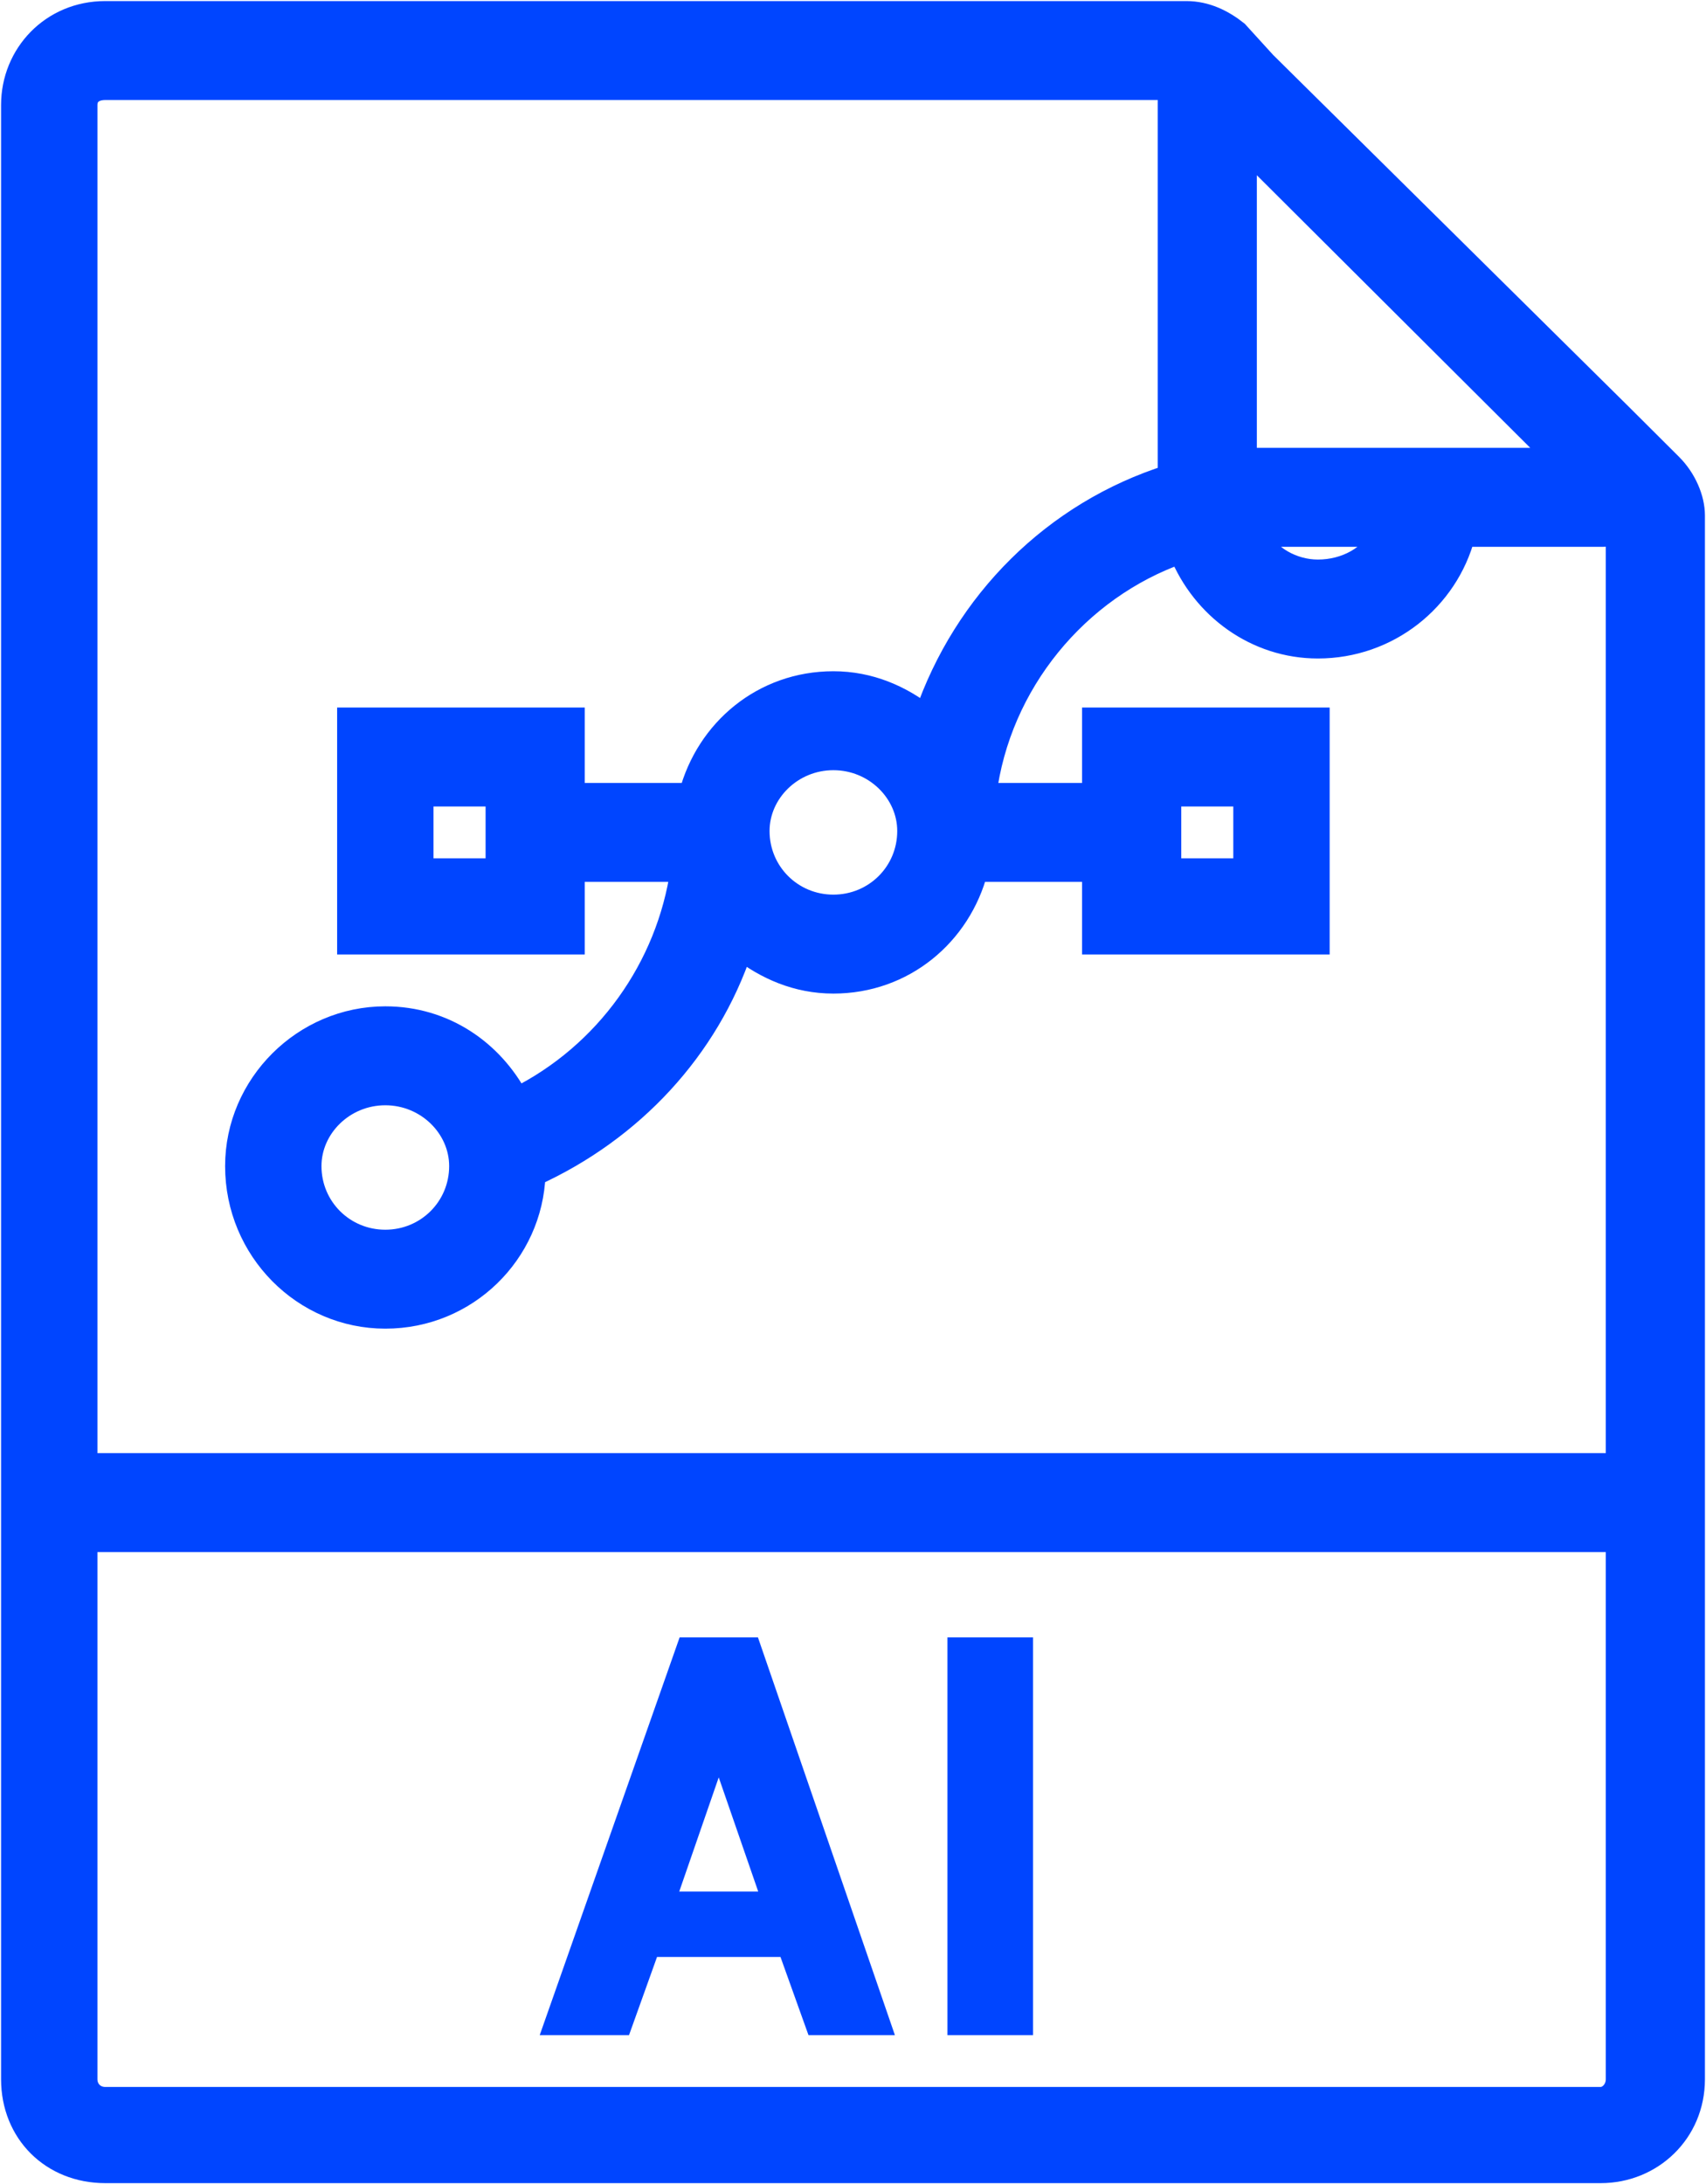 <svg width="332" height="425" xmlns="http://www.w3.org/2000/svg" xmlns:xlink="http://www.w3.org/1999/xlink" xml:space="preserve" overflow="hidden"><g transform="translate(-1414 -717)"><path d="M1553.87 1055.83 1542.97 1087.34 1564.77 1087.34ZM1600.67 1037.9 1612.74 1037.9 1612.74 1110.7 1600.67 1110.7ZM1547.88 1037.9 1559.87 1037.9 1584.94 1110.7 1572.95 1110.7 1567.5 1095.49 1540.25 1095.49 1534.8 1110.7 1522.27 1110.7ZM1430.67 1016.71 1430.67 1121.57C1430.67 1123.74 1432.3 1125.37 1434.48 1125.37L1725.52 1125.37C1727.15 1125.37 1728.79 1123.74 1728.79 1121.57L1728.79 1016.71ZM1488.98 929.771C1480.81 929.771 1474.27 936.292 1474.27 943.898 1474.27 952.048 1480.81 958.569 1488.98 958.569 1497.16 958.569 1503.7 952.048 1503.7 943.898 1503.7 936.292 1497.16 929.771 1488.98 929.771ZM1641.59 871.635 1641.59 886.305 1656.3 886.305 1656.3 871.635ZM1496.07 871.635 1496.07 886.305 1510.79 886.305 1510.79 871.635ZM1576.18 864.571C1568.01 864.571 1561.47 871.091 1561.47 878.698 1561.47 886.848 1568.01 893.368 1576.18 893.368 1584.36 893.368 1590.9 886.848 1590.9 878.698 1590.9 871.091 1584.36 864.571 1576.18 864.571ZM1658.48 821.104C1660.66 825.451 1665.56 828.168 1670.47 828.168 1675.92 828.168 1680.83 825.451 1683.01 821.104L1663.38 821.104C1661.75 821.104 1660.11 821.104 1658.48 821.104ZM1656.3 745.58 1656.3 806.434 1699.9 806.434 1717.34 806.434ZM1434.48 734.17C1432.3 734.17 1430.67 735.256 1430.67 737.43L1430.67 1002.04 1728.79 1002.04 1728.79 820.561C1727.7 820.561 1727.15 821.104 1726.06 821.104L1698.81 821.104C1695.54 833.601 1684.1 842.838 1670.47 842.838 1658.48 842.838 1648.13 835.231 1643.76 824.364 1623.6 831.427 1608.34 849.901 1605.62 871.635L1626.87 871.635 1626.87 856.964 1670.47 856.964 1670.47 900.431 1626.87 900.431 1626.87 886.305 1603.98 886.305C1600.71 898.802 1589.81 908.038 1576.18 908.038 1569.1 908.038 1563.1 905.321 1558.2 901.518 1551.66 921.078 1536.95 936.835 1517.87 945.529 1517.33 960.742 1504.79 973.238 1488.98 973.238 1473.18 973.238 1460.1 960.198 1460.1 943.898 1460.1 928.142 1473.18 915.102 1488.98 915.102 1500.43 915.102 1509.7 921.621 1514.6 930.858 1532.04 922.165 1544.03 905.321 1546.76 886.305L1525.5 886.305 1525.5 900.431 1481.9 900.431 1481.9 856.964 1525.5 856.964 1525.5 871.635 1548.39 871.635C1551.66 859.138 1562.56 849.901 1576.18 849.901 1583.27 849.901 1589.26 852.617 1594.17 856.421 1601.8 834.144 1619.24 816.757 1641.59 809.694L1641.59 806.434 1641.59 736.887C1641.59 735.8 1641.59 734.713 1642.13 734.17ZM1434.48 719.5 1644.86 719.5C1648.67 719.5 1651.94 721.13 1654.67 723.303L1660.11 729.28 1729.33 797.741 1739.14 807.521C1741.86 810.237 1743.5 814.041 1743.5 817.3L1743.5 1002.04 1743.5 1121.57C1743.5 1131.89 1735.33 1139.5 1725.52 1139.5L1434.48 1139.5C1424.13 1139.5 1416.5 1131.89 1416.5 1121.57L1416.5 1002.04 1416.5 737.43C1416.5 727.65 1424.13 719.5 1434.48 719.5Z" stroke="#0045FF" stroke-width="4.583" stroke-miterlimit="8" fill="#0045FF" fill-rule="evenodd"/></g></svg>